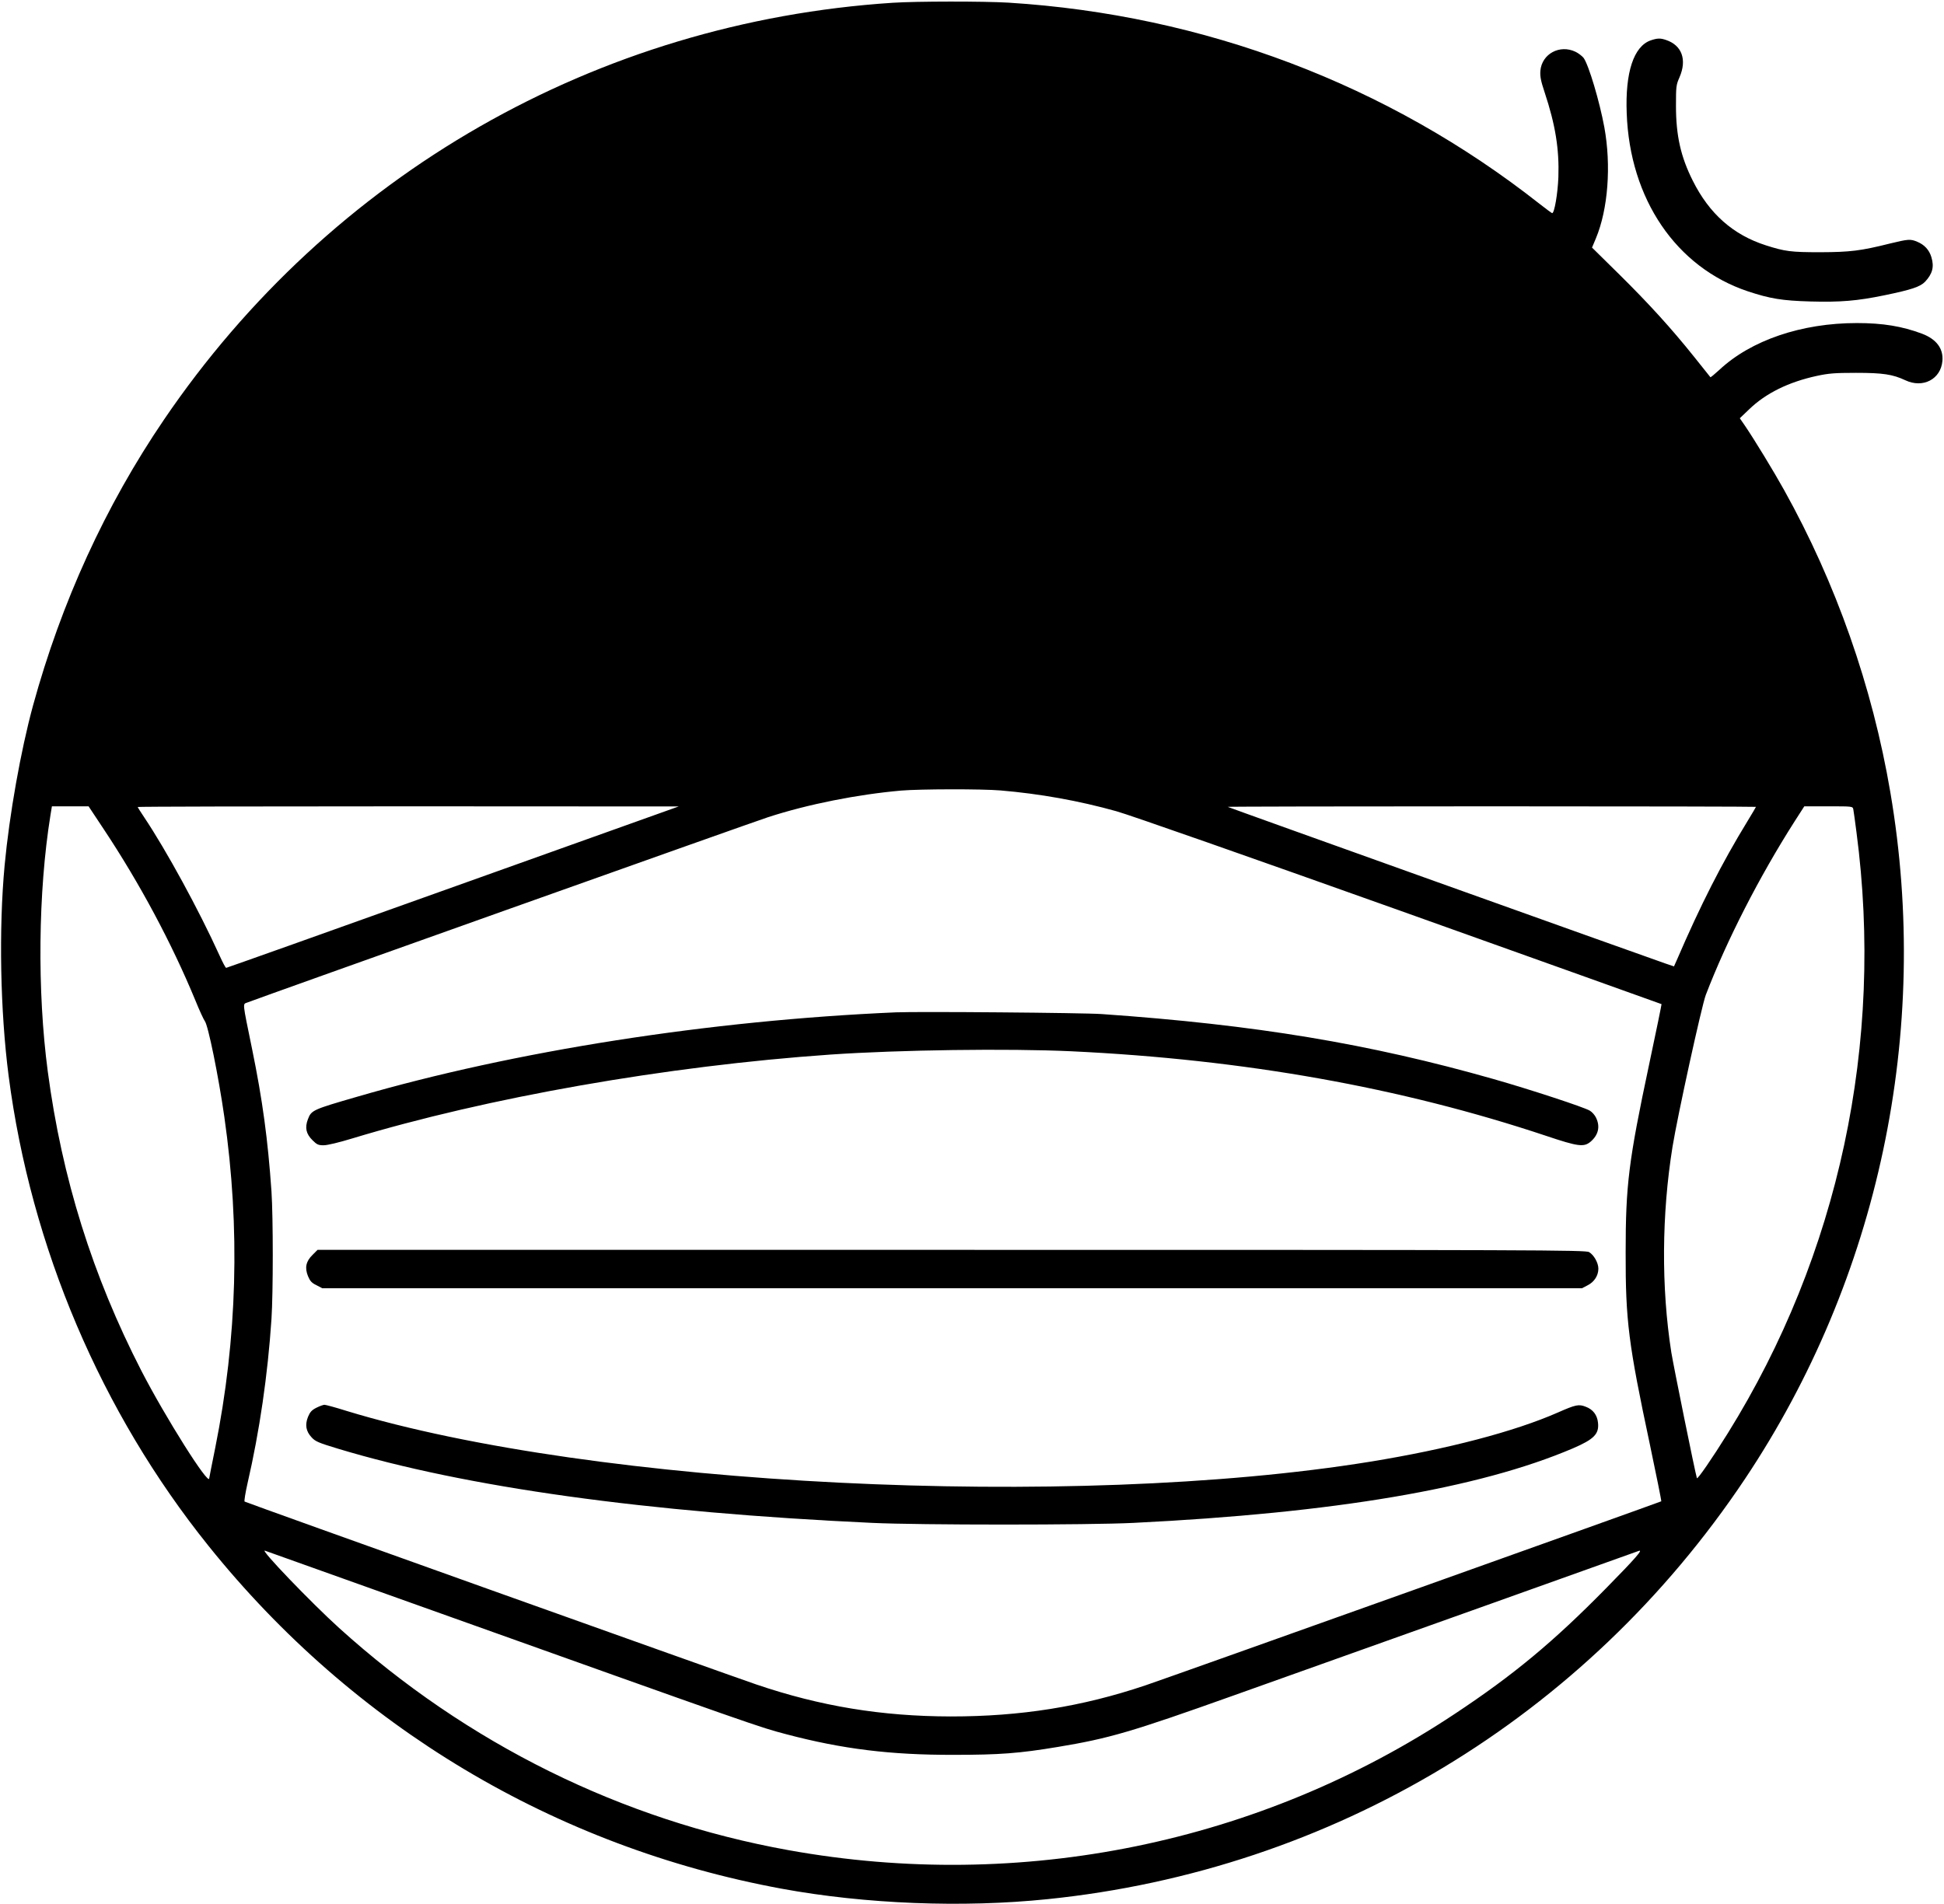 <?xml version="1.0" standalone="no"?>
<!DOCTYPE svg PUBLIC "-//W3C//DTD SVG 20010904//EN"
 "http://www.w3.org/TR/2001/REC-SVG-20010904/DTD/svg10.dtd">
<svg version="1.0" xmlns="http://www.w3.org/2000/svg"
 width="1468pt" height="1438pt" viewBox="0 0 1468 1438"
 preserveAspectRatio="xMidYMid meet">

<g transform="translate(0,1438) scale(0.1,-0.1)"
fill="#000000" stroke="none">
<path d="M6740 14359 c-2233 -146 -4243 -1296 -5502 -3149 -442 -650 -775
-1379 -989 -2160 -93 -342 -178 -822 -214 -1205 -45 -482 -33 -1102 30 -1590
168 -1294 699 -2542 1509 -3550 1096 -1366 2618 -2275 4329 -2590 631 -116
1367 -145 2007 -79 2151 220 4063 1372 5267 3174 1011 1514 1406 3378 1098
5185 -136 801 -411 1582 -803 2285 -77 139 -224 380 -294 483 l-40 58 70 67
c126 122 299 207 512 253 88 19 135 23 295 23 203 0 277 -11 373 -56 133 -63
268 8 280 146 8 94 -46 165 -155 206 -150 56 -295 80 -491 80 -418 0 -800
-130 -1039 -354 -35 -32 -65 -57 -67 -55 -2 2 -57 72 -123 154 -172 215 -341
401 -571 628 l-200 197 29 69 c92 220 117 549 64 840 -36 195 -117 467 -156
523 -11 14 -39 36 -62 47 -119 57 -254 -16 -265 -144 -3 -42 3 -75 32 -162 82
-247 111 -430 104 -641 -5 -126 -30 -272 -47 -272 -3 0 -46 32 -96 71 -1144
901 -2534 1427 -4010 1519 -185 11 -692 11 -875 -1z m815 -5949 c297 -25 593
-78 875 -157 95 -26 1001 -344 2140 -750 1086 -388 1976 -706 1977 -707 1 -1
-40 -204 -93 -452 -156 -734 -178 -914 -178 -1424 -1 -516 21 -689 183 -1450
49 -233 88 -426 86 -429 -6 -5 -3716 -1330 -3895 -1390 -481 -162 -943 -235
-1470 -235 -522 1 -985 77 -1470 242 -243 83 -3855 1374 -3863 1381 -4 4 6 66
22 137 91 394 153 819 181 1242 13 199 13 767 0 964 -27 389 -67 688 -147
1078 -74 361 -71 334 -36 348 80 32 3826 1366 3933 1400 301 98 676 172 1005
201 143 12 608 13 750 1z m-6772 -292 c273 -411 513 -860 692 -1293 31 -77 64
-147 71 -156 25 -28 104 -417 148 -724 121 -844 98 -1670 -69 -2502 -25 -123
-45 -225 -45 -228 0 -65 -331 460 -512 811 -369 718 -600 1455 -707 2260 -81
609 -73 1359 20 1937 l11 67 138 0 139 0 114 -172z m2638 -438 c-938 -336
-1709 -610 -1713 -610 -5 0 -27 42 -50 93 -158 348 -403 796 -569 1044 -27 40
-49 75 -49 78 0 3 919 5 2043 5 l2042 -1 -1704 -609z m9839 606 c0 -2 -29 -51
-65 -110 -191 -312 -353 -630 -533 -1048 l-21 -47 -68 23 c-201 70 -3298 1178
-3302 1182 -2 2 894 4 1992 4 1099 0 1997 -2 1997 -4z m735 -18 c2 -13 14 -90
24 -173 210 -1592 -133 -3192 -971 -4539 -118 -190 -231 -354 -234 -340 -16
54 -177 850 -193 949 -77 492 -73 1044 9 1554 39 239 220 1063 251 1146 158
412 404 893 672 1313 l72 112 182 0 c181 0 183 0 188 -22z m-10899 -5991
c2683 -958 2626 -938 2844 -996 421 -111 783 -156 1260 -155 349 0 496 11 790
60 385 64 551 112 1330 390 1017 362 3033 1082 3054 1090 38 15 -21 -53 -247
-283 -397 -404 -698 -654 -1142 -948 -1472 -977 -3274 -1346 -5030 -1029
-1261 227 -2428 804 -3394 1678 -210 190 -604 600 -560 584 8 -3 501 -179
1095 -391z"/>
<path d="M6765 6734 c-1405 -61 -2879 -291 -4070 -638 -335 -97 -344 -101
-370 -170 -24 -63 -14 -110 35 -158 33 -33 44 -38 84 -38 28 0 116 21 214 51
1023 310 2377 548 3612 634 525 36 1344 47 1820 25 1306 -62 2489 -273 3586
-639 241 -81 284 -86 334 -45 60 51 75 114 43 181 -9 20 -30 44 -47 54 -41 26
-460 163 -727 239 -942 268 -1798 410 -2959 491 -146 10 -1381 20 -1555 13z"/>
<path d="M2360 4902 c-50 -49 -60 -97 -34 -161 15 -36 28 -51 64 -68 l44 -23
4756 0 4756 0 44 23 c49 25 80 73 80 125 0 44 -34 104 -70 125 -26 16 -373 17
-4815 17 l-4787 0 -38 -38z"/>
<path d="M2390 3748 c-36 -18 -49 -33 -64 -69 -24 -60 -16 -109 27 -155 28
-31 52 -41 197 -85 970 -293 2332 -482 4035 -561 358 -17 1638 -17 1975 0
1520 75 2608 260 3318 563 160 69 199 109 189 195 -6 57 -38 99 -92 119 -53
21 -76 16 -210 -43 -327 -144 -834 -277 -1419 -372 -2251 -365 -5865 -185
-7730 384 -82 26 -157 46 -166 46 -8 0 -36 -10 -60 -22z"/>
<path d="M12465 14075 c-128 -45 -193 -241 -181 -550 23 -649 374 -1164 914
-1345 169 -56 260 -71 475 -77 224 -6 350 4 558 47 204 42 269 64 306 102 56
60 70 112 48 185 -16 55 -53 95 -107 117 -51 22 -69 20 -205 -13 -224 -56
-301 -65 -528 -66 -222 0 -266 6 -410 52 -247 79 -427 238 -552 488 -91 181
-127 341 -127 565 0 147 1 158 27 217 57 132 18 241 -102 281 -43 15 -66 14
-116 -3z"/>
</g>
</svg>
